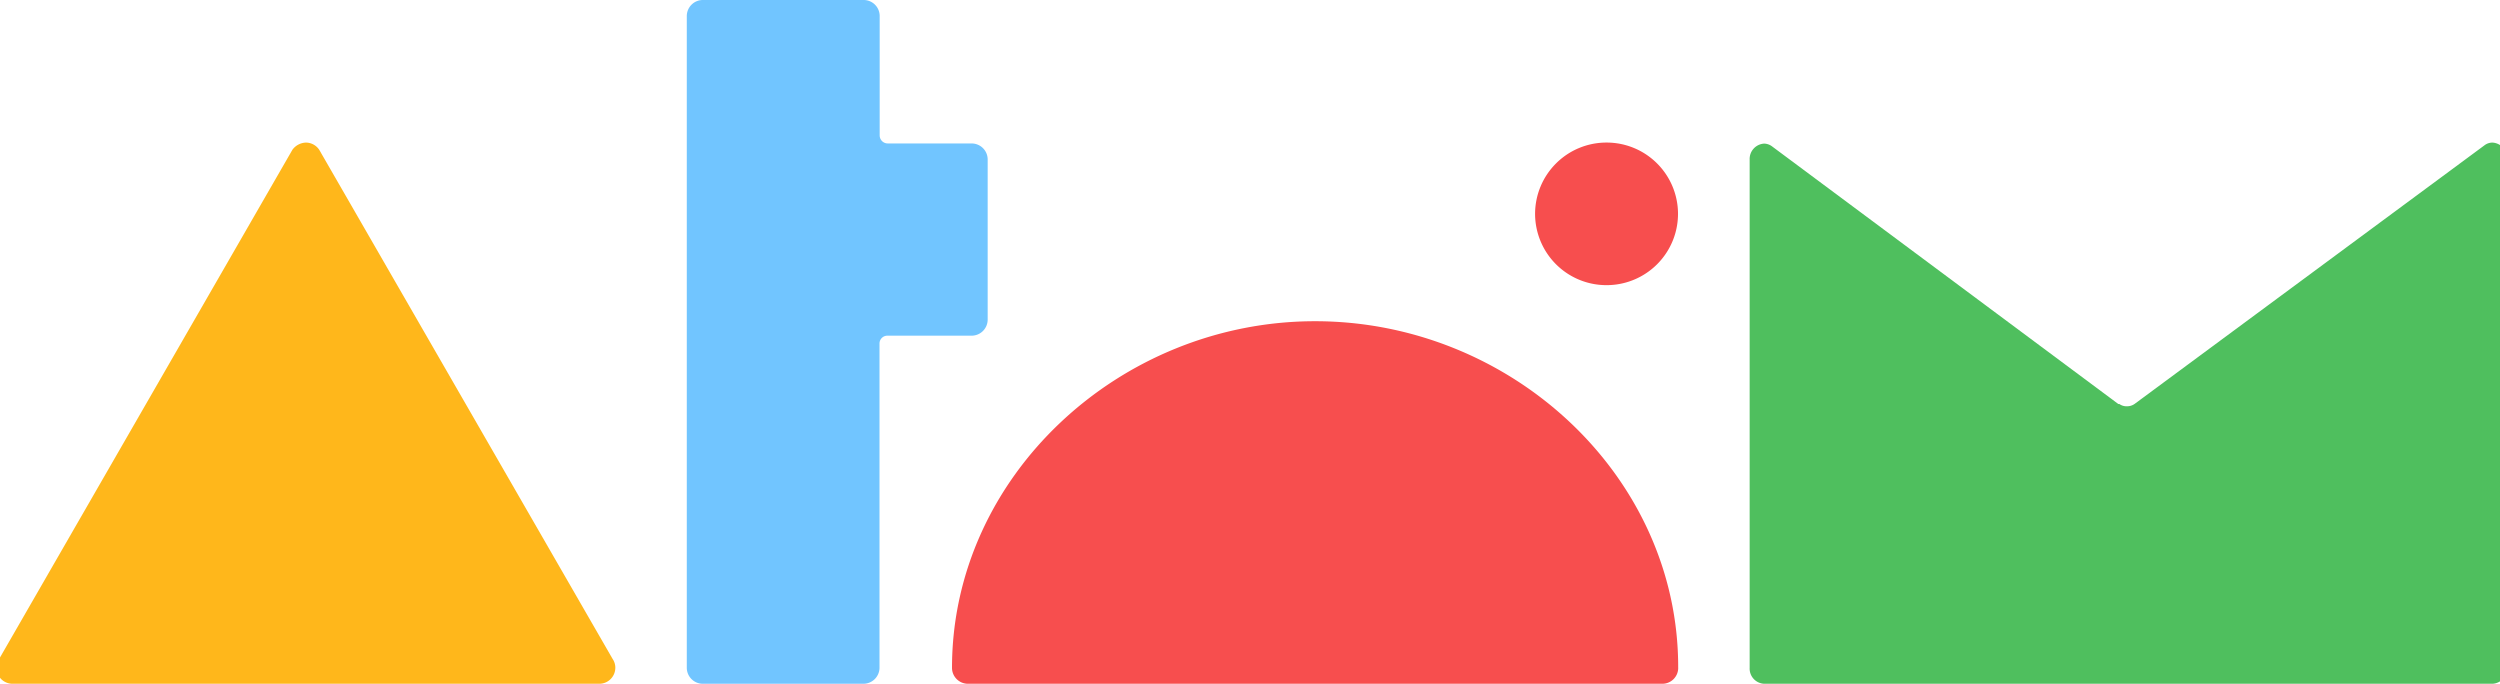 <svg width="117" height="32" fill="none" xmlns="http://www.w3.org/2000/svg"><g clip-path="url(#a)"><path d="M78.54 31.274a.742.742 0 0 1-.753.726H45.299a.745.745 0 0 1-.745-.742c0-8.973 7.85-16.225 16.993-16.225 9.142 0 16.992 7.211 16.992 16.184v.057ZM75.187 13.345a3.34 3.34 0 0 0 3.344-3.336 3.34 3.34 0 0 0-3.344-3.337 3.34 3.34 0 0 0-3.345 3.337 3.34 3.34 0 0 0 3.345 3.336Z" fill="#F74E4E"/><path d="M28.797 31.25a.75.75 0 0 1-.752.75H.585a.753.753 0 0 1-.752-.75.814.814 0 0 1 .13-.416L13.686 7.007a.817.817 0 0 1 .63-.334.754.754 0 0 1 .622.334l13.73 23.827a.74.74 0 0 1 .13.416Z" fill="#FFB71B"/><path d="M116.646 6.673a.621.621 0 0 0-.376.13L99.915 18.892a.615.615 0 0 1-.384.122.574.574 0 0 1-.344-.106h-.049L82.923 6.844a.639.639 0 0 0-.36-.123.72.72 0 0 0-.679.75v23.787a.71.71 0 0 0 .679.742h34.083a.719.719 0 0 0 .687-.742V7.423a.73.73 0 0 0-.687-.75Z" fill="#4FBF5E"/><path d="M45.47 6.713h-3.933a.377.377 0 0 1-.368-.375V.75a.75.75 0 0 0-.76-.75h-7.515a.753.753 0 0 0-.752.75v30.508a.75.75 0 0 0 .752.742h7.515a.754.754 0 0 0 .752-.742V16.086a.366.366 0 0 1 .368-.376h3.942a.753.753 0 0 0 .752-.75V7.464a.75.75 0 0 0-.752-.75Z" fill="#71C5FF"/></g><defs><clipPath id="a"><path fill="#fff" d="M0 0h117v32H0z"/></clipPath></defs></svg>
